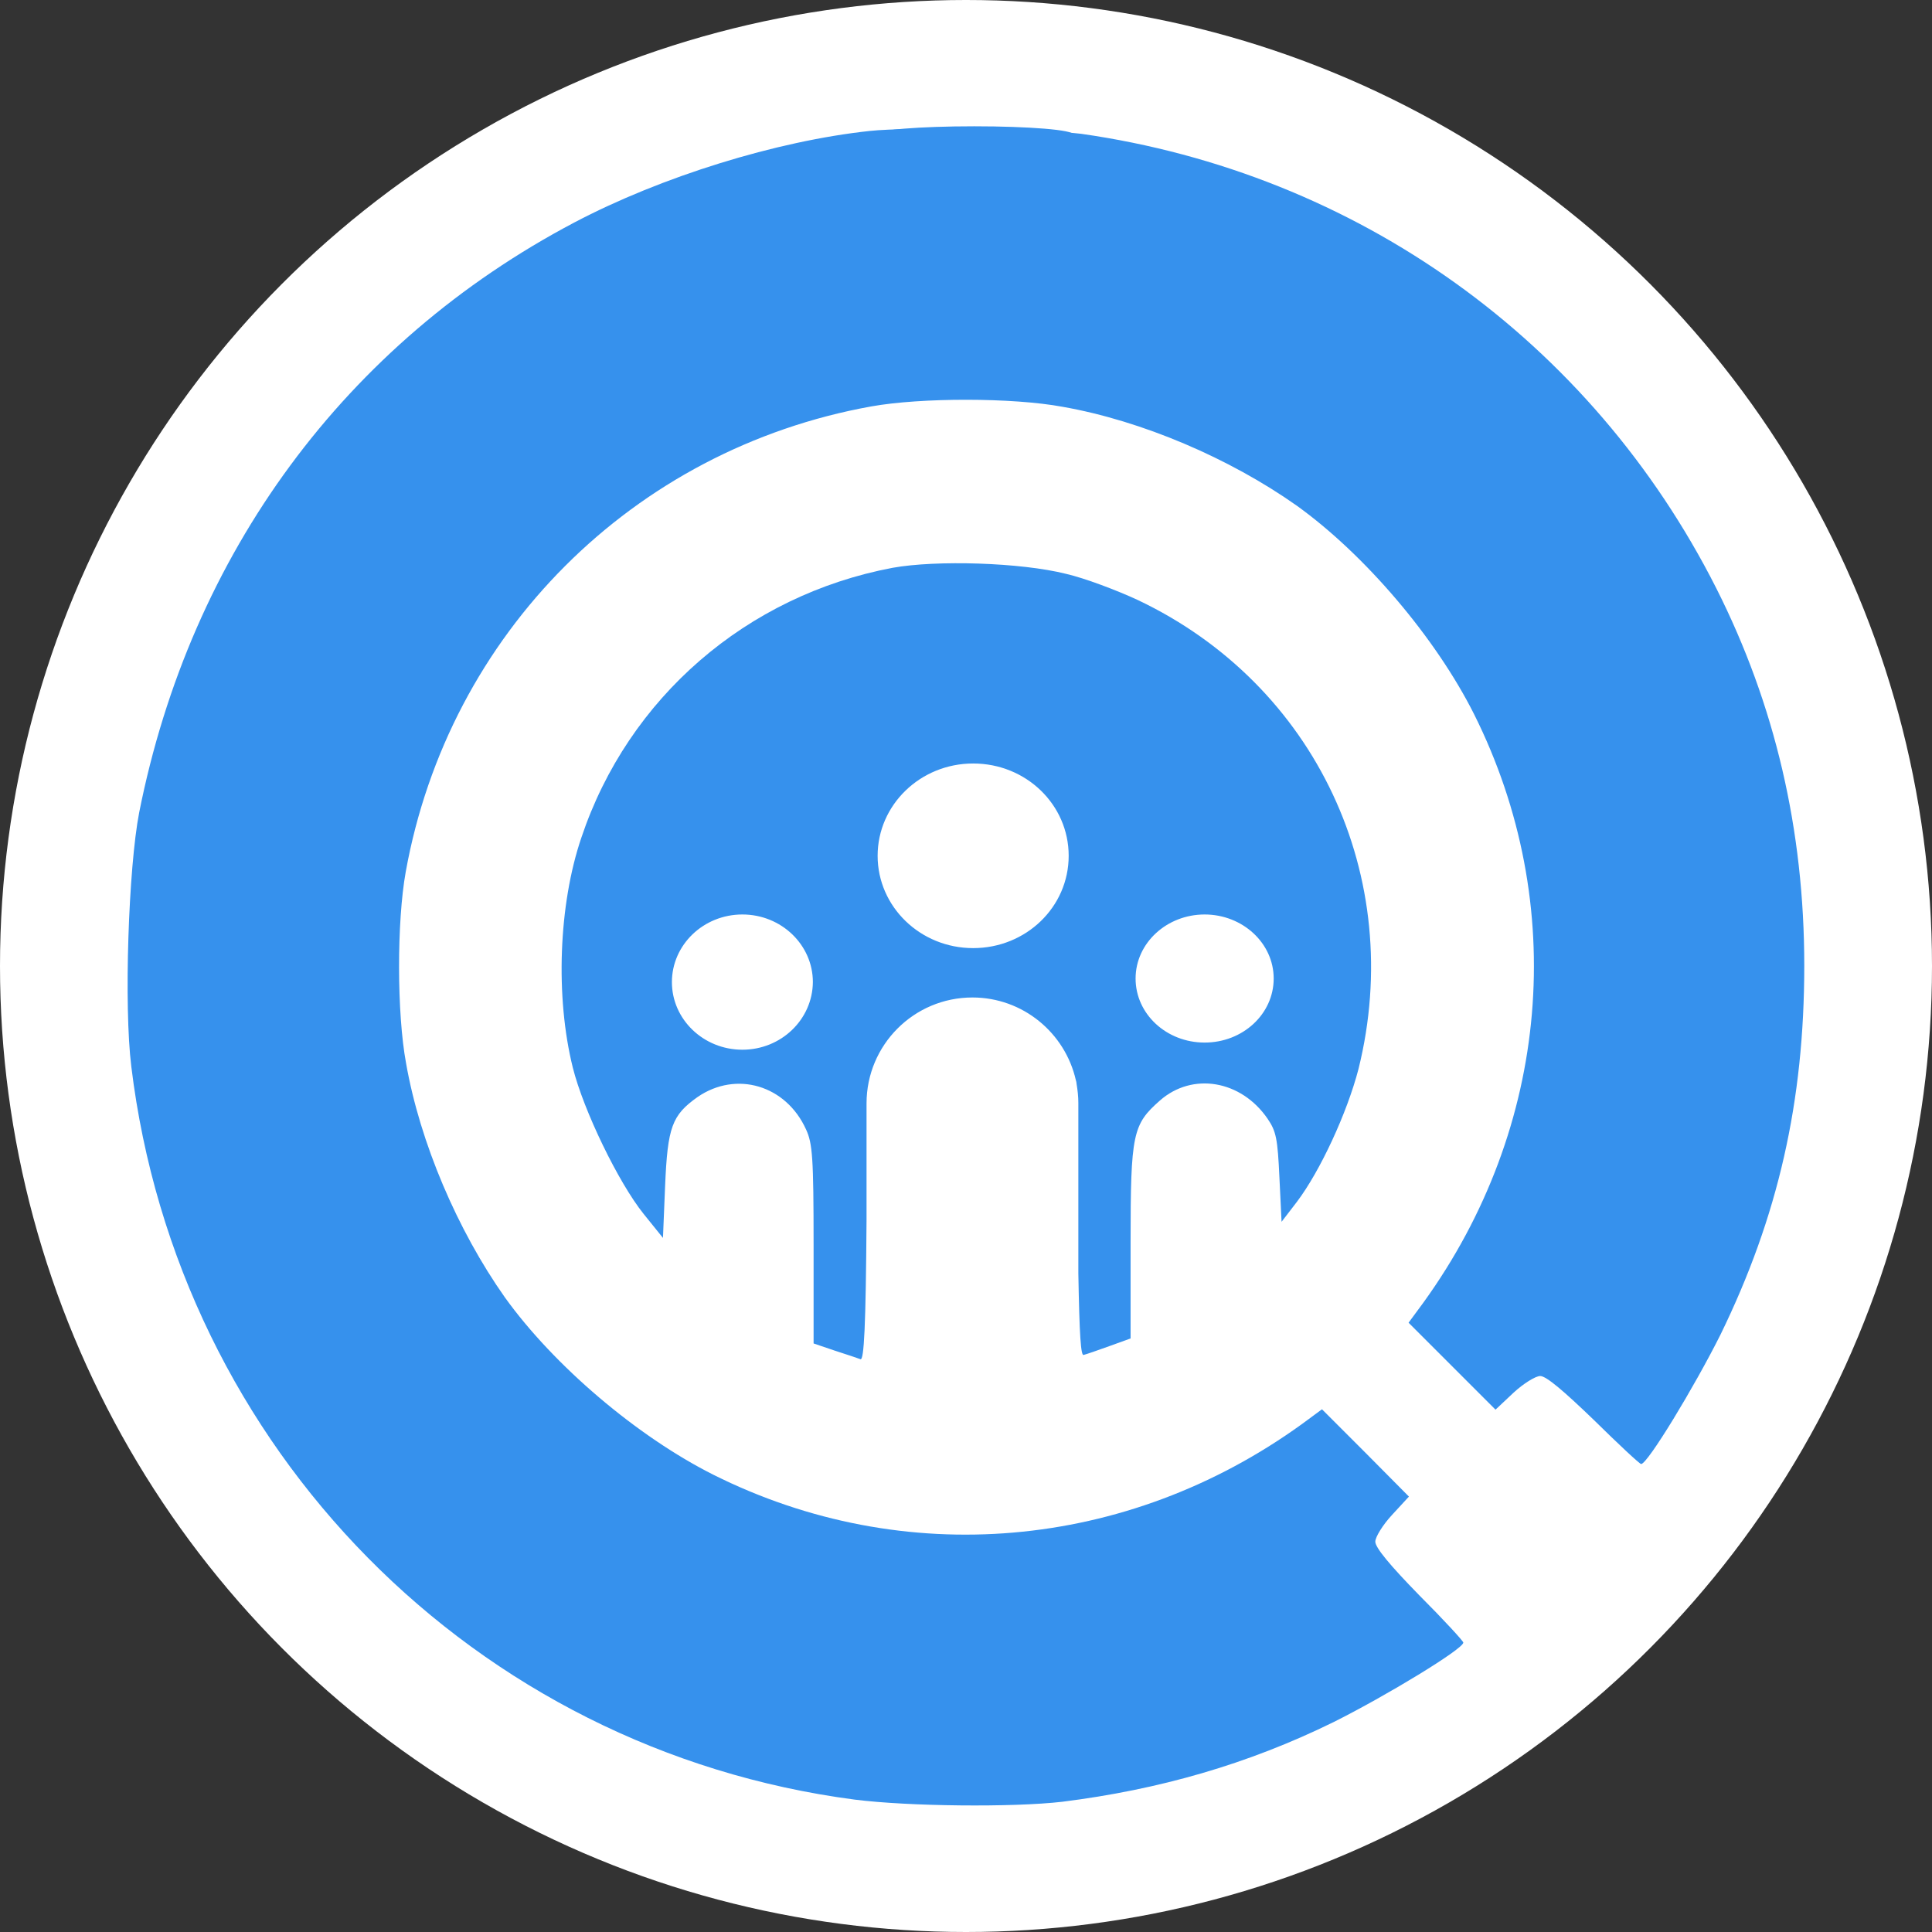 <?xml version="1.0" encoding="utf-8"?>
<!-- Generator: Adobe Illustrator 24.3.0, SVG Export Plug-In . SVG Version: 6.00 Build 0)  -->
<svg version="1.1" id="Layer_1" xmlns="http://www.w3.org/2000/svg" xmlns:xlink="http://www.w3.org/1999/xlink" x="0px" y="0px"
	 viewBox="0 0 540 540" style="enable-background:new 0 0 540 540;" xml:space="preserve">
<rect x="0" y="0" width="540" height="540" fill="#333333" stroke="none"/>
<style type="text/css">
	.st0{fill:#FFFFFF;}
	.st1{fill:#3691ED;}
	.st2{fill:none;}
</style>
<g>
	<circle class="st0" cx="270" cy="270" r="270"/>
	<g>
		<g>
			<path id="svg_2" class="st1" d="M243.1,36.6c-26.1,2.8-58.3,12.8-82.6,25.6C96.6,95.9,53.3,154.6,38.9,227.1
				c-3,15.5-4.3,54.1-2.2,71C49.7,405,132.7,489.1,238.9,503c15.1,1.9,44.1,2.2,58,0.6c27.1-3.4,51.9-10.5,75.9-22.3
				c14.6-7.3,36.2-20.4,36.2-22.2c0-0.4-5.5-6.4-12.3-13.2c-8.1-8.3-12.3-13.3-12.3-15c0-1.3,2.1-4.7,4.7-7.5l4.7-5.1L381.6,406
				l-12.1-12.1l-5.7,4.2c-48.9,35.3-111.2,40.7-164.4,14.1c-21.3-10.7-44.6-30.5-58.3-49.6c-13.2-18.7-23.7-43.2-27.6-65.4
				c-2.6-14-2.6-39.6-0.1-53.5c12-66.6,63.5-118.1,130.1-130.1c13.9-2.5,39.5-2.5,53.5,0.1c22.2,3.9,46.7,14.4,65.4,27.6
				c19.1,13.7,38.9,37,49.6,58.3c26.6,53.2,21.2,115.5-14.1,164.4l-4.2,5.7l12.1,12.1l12.2,12.2l5-4.7c2.8-2.6,6.2-4.7,7.5-4.7
				c1.7,0,6.7,4.3,15,12.3c6.8,6.7,12.8,12.3,13.2,12.3c1.8,0,14.9-21.6,22.2-36.2c16.1-33,23.4-65.1,23.4-103.1s-8.2-73-24.6-105.5
				c-35-69.2-100.4-116-177.5-127C291.6,36.1,254.1,35.4,243.1,36.6L243.1,36.6z"/>
			<path class="st1" d="M318,167.7c-5.8-2.7-14.8-6.1-20-7.3c-12.7-3.2-36.3-3.9-48.5-1.7c-40.8,7.7-73.9,36.3-87,75.4
				c-6.4,18.8-7.3,44.6-2.4,64.3c3,12,12.8,32.2,19.8,40.9l5.4,6.7l0.6-14.6c0.7-16.4,1.9-19.7,9.1-24.8c10.8-7.4,24.7-3.3,30.3,9.1
				c1.8,3.9,2.1,7.9,2.1,32.2v27.6l5.9,2c3.1,1,6.4,2.1,7.2,2.4c1,0.4,1.5-9.1,1.7-39.1v-32.4c0-16.3,13.2-29.6,29.6-29.6
				c14.1,0,25.9,9.9,28.9,23.1c0.1,0.3,0.2,0.7,0.2,1c0.3,1.8,0.5,3.6,0.5,5.4v47.6c0.3,17.4,0.7,23.2,1.5,22.8
				c0.8-0.2,4-1.3,7.3-2.5l5.8-2.1v-26.9c0-30.4,0.6-32.9,8.2-39.6c9.1-8,22.7-5.7,30.1,5.1c2.4,3.5,2.8,5.6,3.3,16.4l0.6,12.4
				l4.3-5.6c6.5-8.6,14-24.8,17.2-37.1C393,245.2,367.8,191.3,318,167.7z M207.5,293.4c-10.9,0-19.7-8.5-19.7-18.9
				c0-10.4,8.8-18.9,19.7-18.9c10.9,0,19.7,8.5,19.7,18.9C227.1,285,218.3,293.4,207.5,293.4z M272,265c-14.8,0-26.7-11.6-26.7-25.8
				s11.9-25.8,26.7-25.8c14.8,0,26.7,11.5,26.7,25.8C298.7,253.5,286.8,265,272,265z M336.7,291.4c-10.7,0-19.3-8-19.3-17.9
				s8.7-17.9,19.3-17.9s19.3,8,19.3,17.9S347.4,291.4,336.7,291.4z"/>
			<ellipse class="st2" cx="207.5" cy="274.5" rx="19.7" ry="18.9"/>
			<ellipse class="st2" cx="272" cy="239.2" rx="26.7" ry="25.8"/>
			<ellipse class="st2" cx="336.7" cy="273.5" rx="19.3" ry="17.9"/>
		</g>
		<path id="svg_12" marker-end="" marker-start="" marker-mid="" class="st1" d="M244.6,37.6c0-1.3,12.4-2.3,27.7-2.3
			s27.7,1,27.7,2.3c0,1.3-12.4,2.3-27.7,2.3C256.8,39.9,244.6,38.9,244.6,37.6z"/>
	</g>
</g>
</svg>
